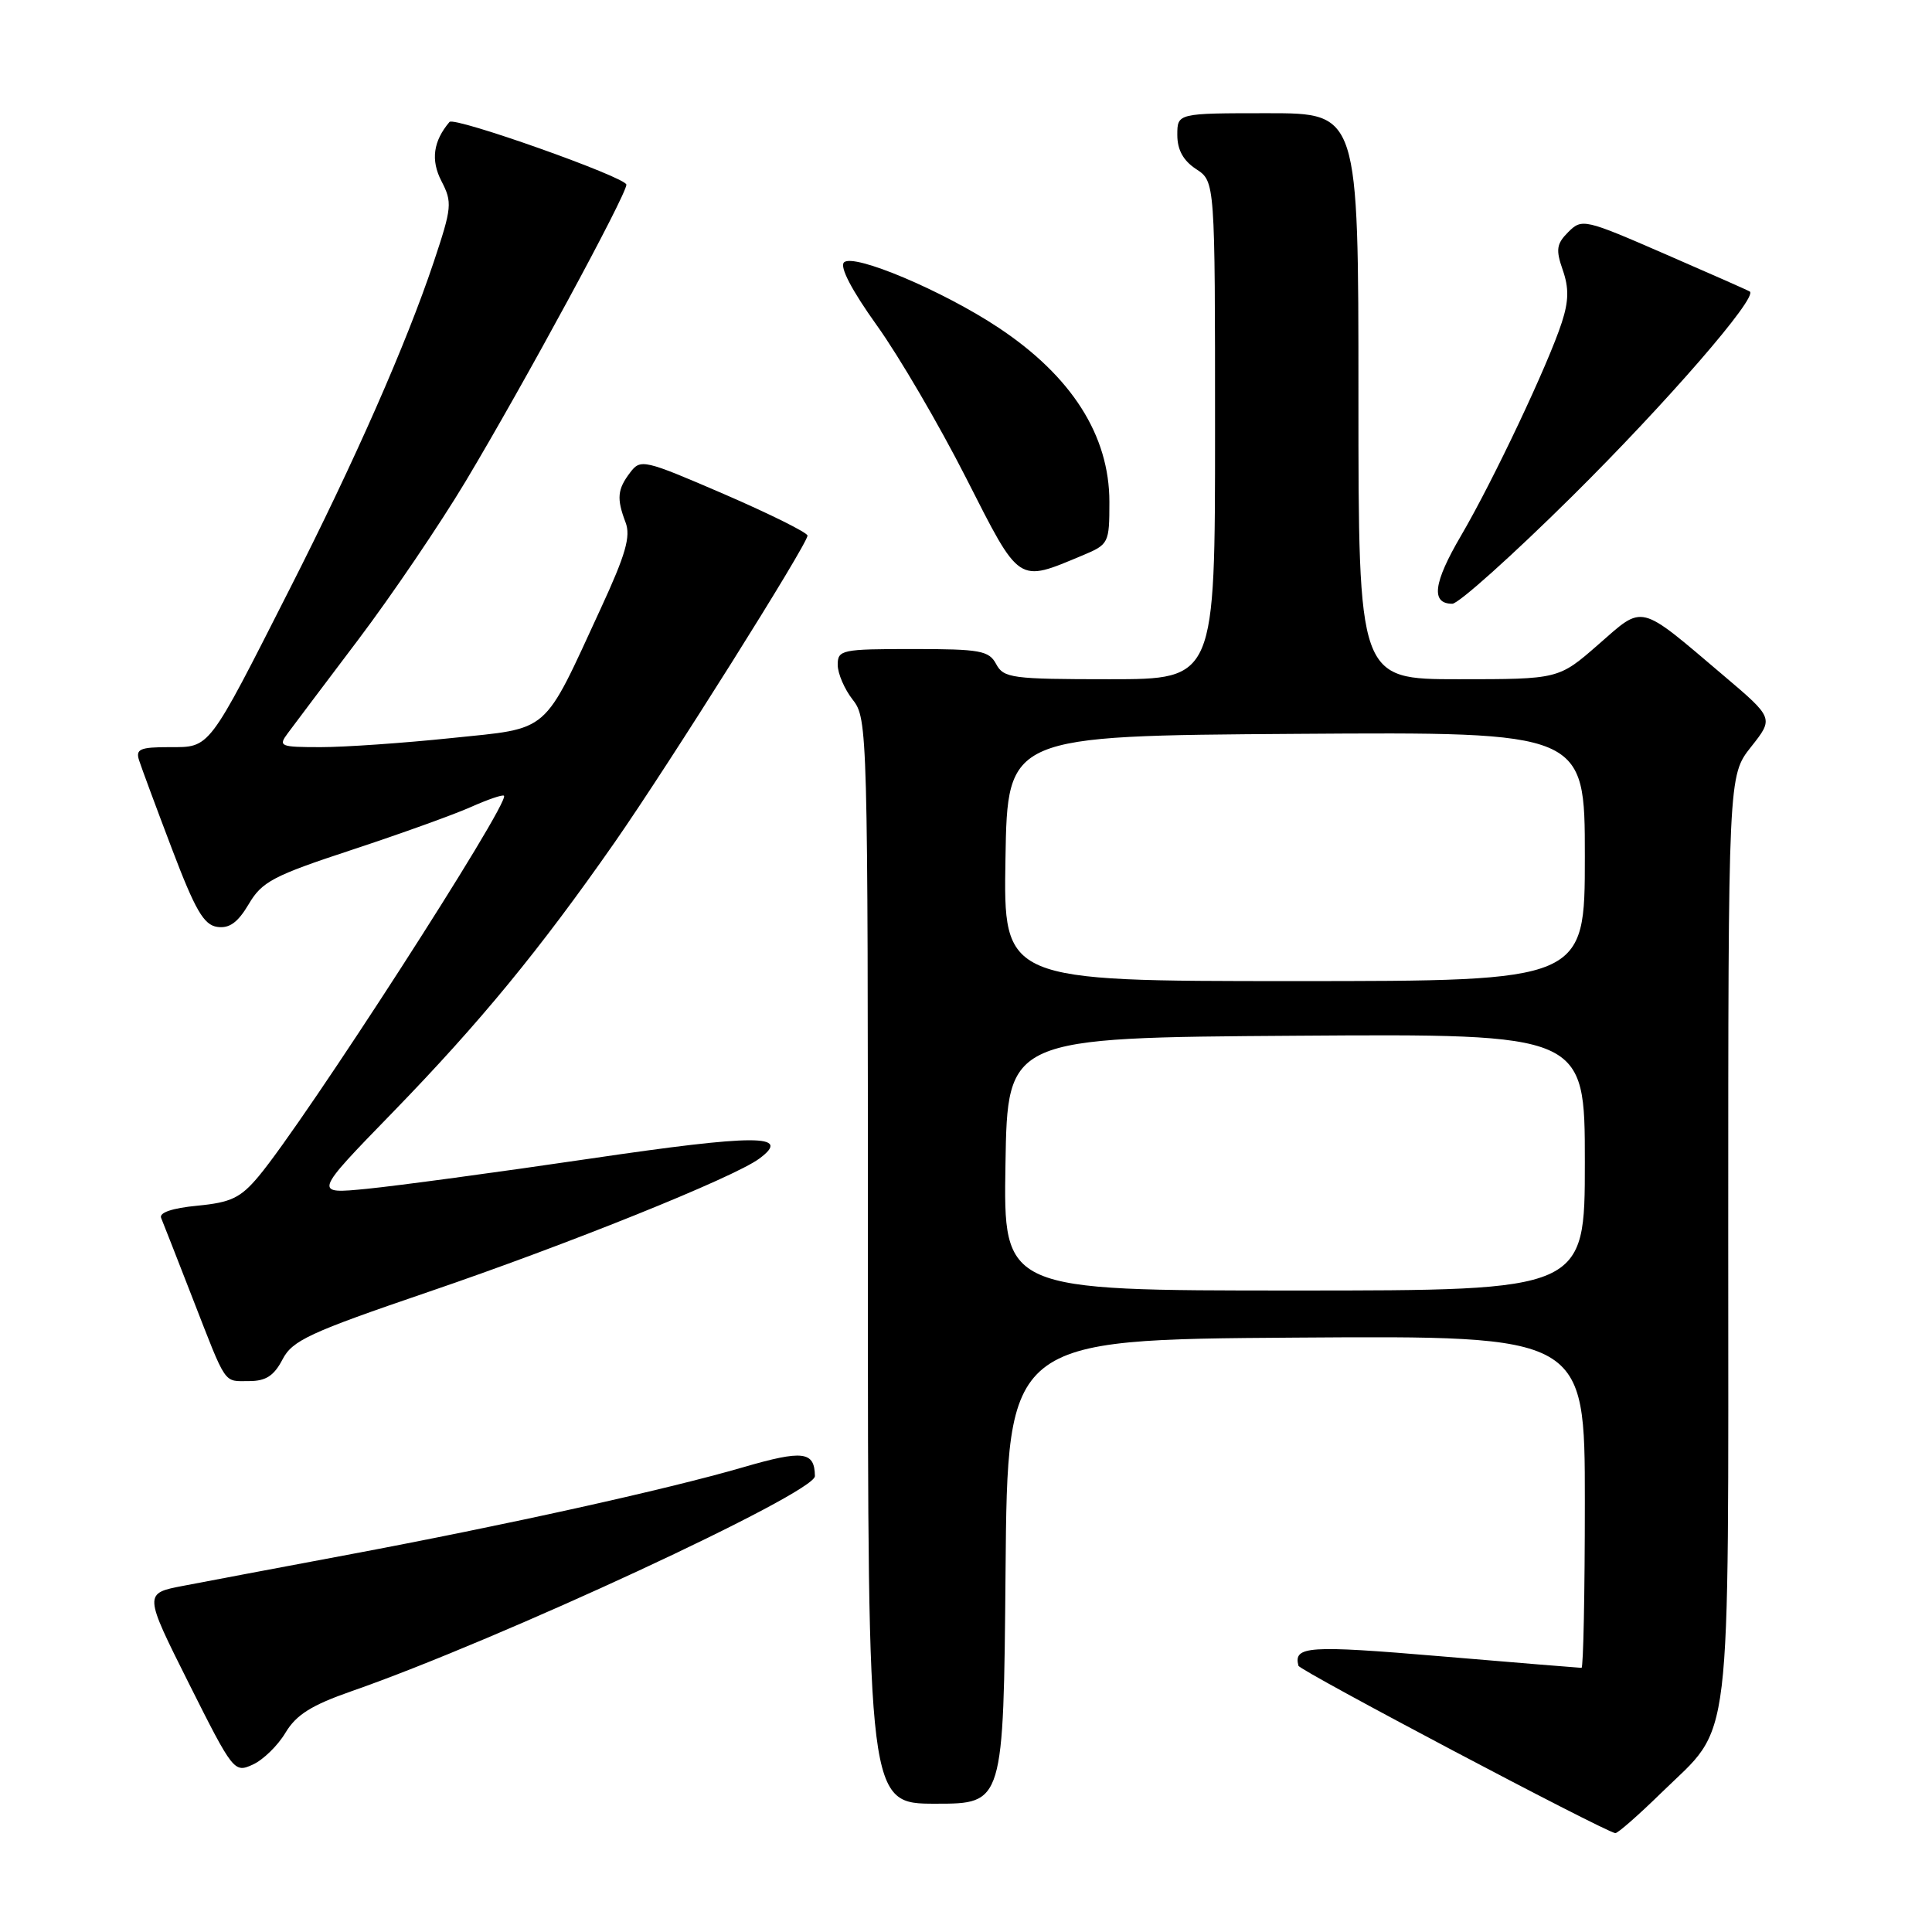 <?xml version="1.0" encoding="UTF-8" standalone="no"?>
<!DOCTYPE svg PUBLIC "-//W3C//DTD SVG 1.1//EN" "http://www.w3.org/Graphics/SVG/1.1/DTD/svg11.dtd" >
<svg xmlns="http://www.w3.org/2000/svg" xmlns:xlink="http://www.w3.org/1999/xlink" version="1.1" viewBox="0 0 256 256">
 <g >
 <path fill="currentColor"
d=" M 220.14 237.55 C 229.64 228.27 229.00 233.60 229.00 163.99 C 229.00 102.79 229.00 102.79 232.02 98.97 C 235.04 95.16 235.04 95.16 228.39 89.52 C 217.00 79.86 217.88 80.08 211.79 85.40 C 206.53 90.00 206.53 90.00 193.27 90.00 C 180.00 90.00 180.00 90.00 180.00 52.50 C 180.00 15.00 180.00 15.00 168.00 15.00 C 156.00 15.00 156.00 15.00 156.00 17.88 C 156.00 19.86 156.79 21.29 158.50 22.41 C 161.00 24.05 161.00 24.05 161.00 57.02 C 161.00 90.00 161.00 90.00 147.04 90.00 C 134.09 90.00 132.99 89.85 132.00 88.00 C 131.04 86.21 129.91 86.00 120.96 86.00 C 111.52 86.00 111.00 86.11 111.00 88.09 C 111.00 89.24 111.90 91.33 113.00 92.73 C 114.96 95.22 115.00 96.78 115.00 167.13 C 115.00 239.00 115.00 239.00 123.99 239.00 C 132.97 239.00 132.97 239.00 133.24 208.25 C 133.50 177.50 133.50 177.50 171.75 177.24 C 210.00 176.98 210.00 176.98 210.00 198.99 C 210.00 211.09 209.80 221.00 209.56 221.00 C 209.32 221.00 200.89 220.31 190.82 219.46 C 173.30 217.98 171.37 218.11 172.05 220.72 C 172.22 221.37 212.40 242.60 214.03 242.90 C 214.32 242.96 217.07 240.55 220.14 237.55 Z  M 37.83 229.59 C 39.26 227.21 41.26 225.95 46.59 224.09 C 66.11 217.29 108.02 197.83 107.98 195.59 C 107.94 192.30 106.41 192.11 98.47 194.42 C 88.26 197.39 67.00 202.09 46.00 206.03 C 36.92 207.73 27.15 209.58 24.28 210.13 C 19.05 211.13 19.05 211.13 25.02 223.05 C 30.89 234.75 31.04 234.94 33.49 233.82 C 34.87 233.20 36.82 231.29 37.83 229.59 Z  M 37.43 180.14 C 38.74 177.61 40.96 176.58 56.81 171.17 C 75.17 164.91 97.23 156.03 100.60 153.53 C 105.01 150.28 100.23 150.28 78.16 153.53 C 65.87 155.34 52.59 157.13 48.66 157.52 C 41.50 158.23 41.50 158.23 52.06 147.37 C 63.63 135.45 71.51 125.86 81.46 111.60 C 88.66 101.26 107.00 72.10 107.00 70.97 C 107.00 70.58 102.03 68.11 95.96 65.48 C 85.32 60.89 84.88 60.78 83.50 62.61 C 81.80 64.84 81.69 66.06 82.89 69.22 C 83.60 71.07 82.90 73.49 79.64 80.55 C 71.82 97.49 73.06 96.42 59.79 97.80 C 53.46 98.46 45.68 99.00 42.52 99.00 C 37.09 99.00 36.84 98.89 38.13 97.16 C 38.88 96.14 43.10 90.55 47.50 84.72 C 51.90 78.89 58.28 69.48 61.68 63.81 C 69.43 50.87 82.99 25.84 83.00 24.47 C 83.00 23.50 60.19 15.41 59.56 16.16 C 57.40 18.71 57.06 21.22 58.49 23.99 C 59.95 26.81 59.89 27.48 57.46 34.75 C 53.83 45.58 47.05 60.99 38.41 78.00 C 27.49 99.52 27.89 99.00 22.45 99.00 C 18.54 99.00 17.95 99.26 18.43 100.75 C 18.74 101.71 20.70 107.00 22.79 112.50 C 25.87 120.60 27.00 122.56 28.79 122.82 C 30.40 123.05 31.51 122.24 32.96 119.80 C 34.71 116.82 36.20 116.04 46.62 112.61 C 53.05 110.49 60.14 107.94 62.38 106.94 C 64.62 105.94 66.60 105.26 66.78 105.44 C 67.64 106.31 40.39 148.57 34.26 155.88 C 31.87 158.73 30.61 159.33 26.16 159.76 C 22.82 160.08 21.06 160.68 21.35 161.38 C 21.61 162.00 23.48 166.78 25.51 172.00 C 30.10 183.78 29.56 183.00 33.03 183.00 C 35.23 183.00 36.31 182.29 37.43 180.14 Z  M 208.33 65.75 C 220.83 53.37 232.95 39.40 231.86 38.63 C 231.66 38.49 226.59 36.25 220.58 33.64 C 209.96 29.02 209.62 28.94 207.81 30.74 C 206.24 32.31 206.13 33.08 207.07 35.77 C 207.90 38.14 207.87 39.89 206.95 42.72 C 205.16 48.25 197.86 63.69 193.60 70.97 C 189.92 77.24 189.57 80.00 192.44 80.00 C 193.26 80.00 200.41 73.59 208.33 65.75 Z  M 143.45 73.59 C 146.92 72.14 147.00 71.97 147.00 66.50 C 147.00 57.70 142.00 49.85 132.31 43.42 C 124.95 38.53 113.08 33.52 111.83 34.77 C 111.24 35.36 112.86 38.47 116.19 43.12 C 119.11 47.19 124.42 56.27 128.00 63.31 C 135.21 77.50 134.78 77.21 143.45 73.59 Z  M 133.23 154.25 C 133.50 137.50 133.50 137.50 171.75 137.24 C 210.00 136.98 210.00 136.98 210.00 153.99 C 210.00 171.00 210.00 171.00 171.48 171.00 C 132.95 171.00 132.95 171.00 133.23 154.25 Z  M 133.23 113.75 C 133.50 97.50 133.50 97.50 171.75 97.24 C 210.00 96.98 210.00 96.98 210.00 113.49 C 210.00 130.00 210.00 130.00 171.48 130.00 C 132.95 130.00 132.95 130.00 133.23 113.75 Z "/>
</g>
</svg>